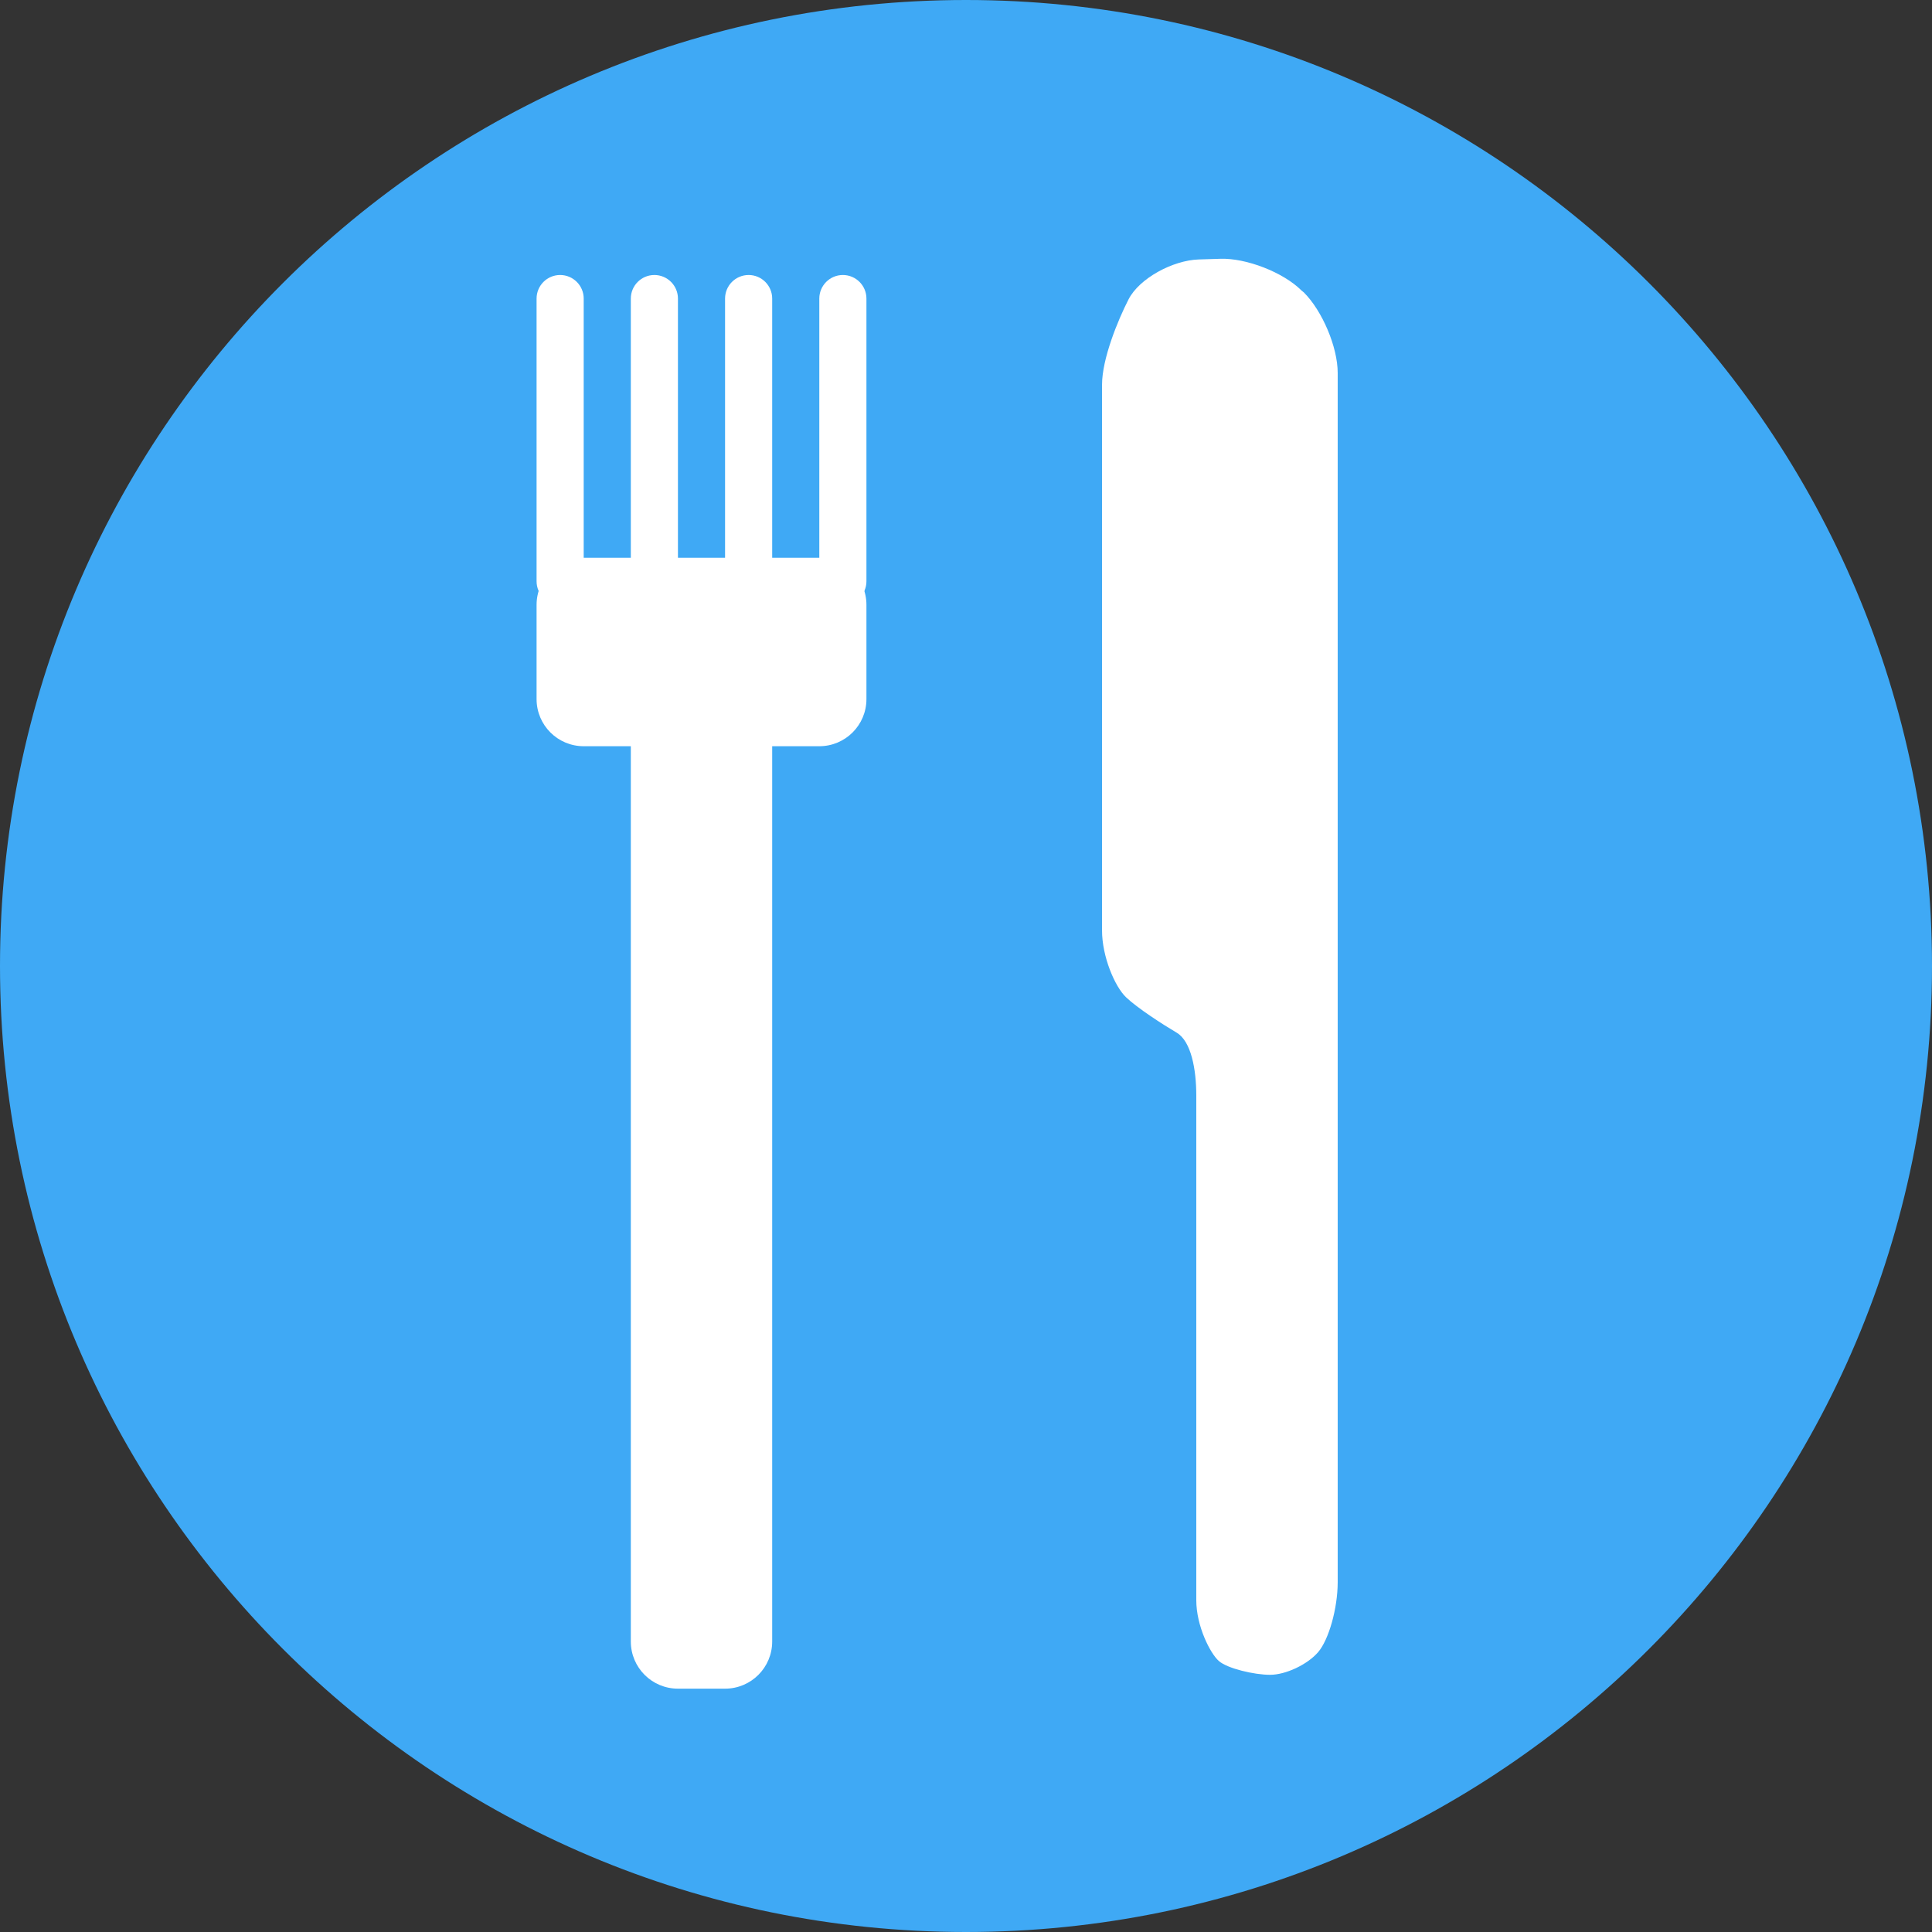 <?xml version="1.0" encoding="utf-8"?>
<!-- Generator: Adobe Illustrator 16.0.0, SVG Export Plug-In . SVG Version: 6.00 Build 0)  -->
<!DOCTYPE svg PUBLIC "-//W3C//DTD SVG 1.1//EN" "http://www.w3.org/Graphics/SVG/1.1/DTD/svg11.dtd">
<svg version="1.1" id="Layer_1" xmlns="http://www.w3.org/2000/svg" xmlns:xlink="http://www.w3.org/1999/xlink" x="0px" y="0px"
	 width="41px" height="41px" viewBox="0 0 41 41" enable-background="new 0 0 41 41" xml:space="preserve">
<rect x="0" y="0" width="41" height="41" fill="#333333" stroke="none"/>
<path fill="#3FA9F5" d="M41,20.5C41,31.821,31.817,41,20.5,41C9.182,41,0,31.821,0,20.5S9.182,0,20.5,0C31.817,0,41,9.179,41,20.5z"
	/>
<g>
	<g>
		<g>
			<path fill="#FFFFFF" d="M18.387,12.336c0,0.276-0.224,0.5-0.5,0.5l0,0c-0.276,0-0.5-0.224-0.5-0.5v-6c0-0.276,0.224-0.5,0.5-0.5
				l0,0c0.276,0,0.5,0.224,0.5,0.5V12.336z"/>
		</g>
		<g>
			<path fill="#FFFFFF" d="M16.387,12.336c0,0.276-0.224,0.5-0.5,0.5l0,0c-0.276,0-0.5-0.224-0.5-0.5v-6c0-0.276,0.224-0.5,0.5-0.5
				l0,0c0.276,0,0.5,0.224,0.5,0.5V12.336z"/>
		</g>
		<g>
			<path fill="#FFFFFF" d="M14.387,12.336c0,0.276-0.224,0.5-0.5,0.5l0,0c-0.276,0-0.5-0.224-0.5-0.5v-6c0-0.276,0.224-0.5,0.5-0.5
				l0,0c0.276,0,0.5,0.224,0.5,0.5V12.336z"/>
		</g>
		<g>
			<path fill="#FFFFFF" d="M12.387,12.336c0,0.276-0.224,0.5-0.5,0.5l0,0c-0.276,0-0.5-0.224-0.5-0.5v-6c0-0.276,0.224-0.5,0.5-0.5
				l0,0c0.276,0,0.5,0.224,0.5,0.5V12.336z"/>
		</g>
		<g>
			<path fill="#FFFFFF" d="M18.387,14.836c0,0.552-0.447,1-1,1h-5c-0.553,0-1-0.448-1-1v-2c0-0.552,0.447-1,1-1h5
				c0.553,0,1,0.448,1,1V14.836z"/>
		</g>
		<g>
			<path fill="#FFFFFF" d="M16.387,34.836c0,0.552-0.447,1-1,1h-1c-0.553,0-1-0.448-1-1v-19c0-0.552,0.447-1,1-1h1
				c0.553,0,1,0.448,1,1V34.836z"/>
		</g>
	</g>
	<g>
		<path fill="#FFFFFF" d="M27.972,35.062c-0.229,0.264-0.687,0.48-1.02,0.48s-0.901-0.132-1.085-0.292s-0.48-0.743-0.48-1.292
			V23.248c0-0.55-0.107-1.15-0.416-1.333c-0.311-0.184-0.832-0.521-1.073-0.75s-0.511-0.867-0.511-1.417V8.165
			c0-0.55,0.334-1.366,0.563-1.813c0.23-0.447,0.94-0.828,1.489-0.846l0.456-0.014c0.549-0.019,1.336,0.285,1.725,0.673l0.051,0.042
			c0.389,0.389,0.717,1.157,0.717,1.707v25.667C28.387,34.131,28.2,34.797,27.972,35.062z"/>
	</g>
</g>
</svg>
